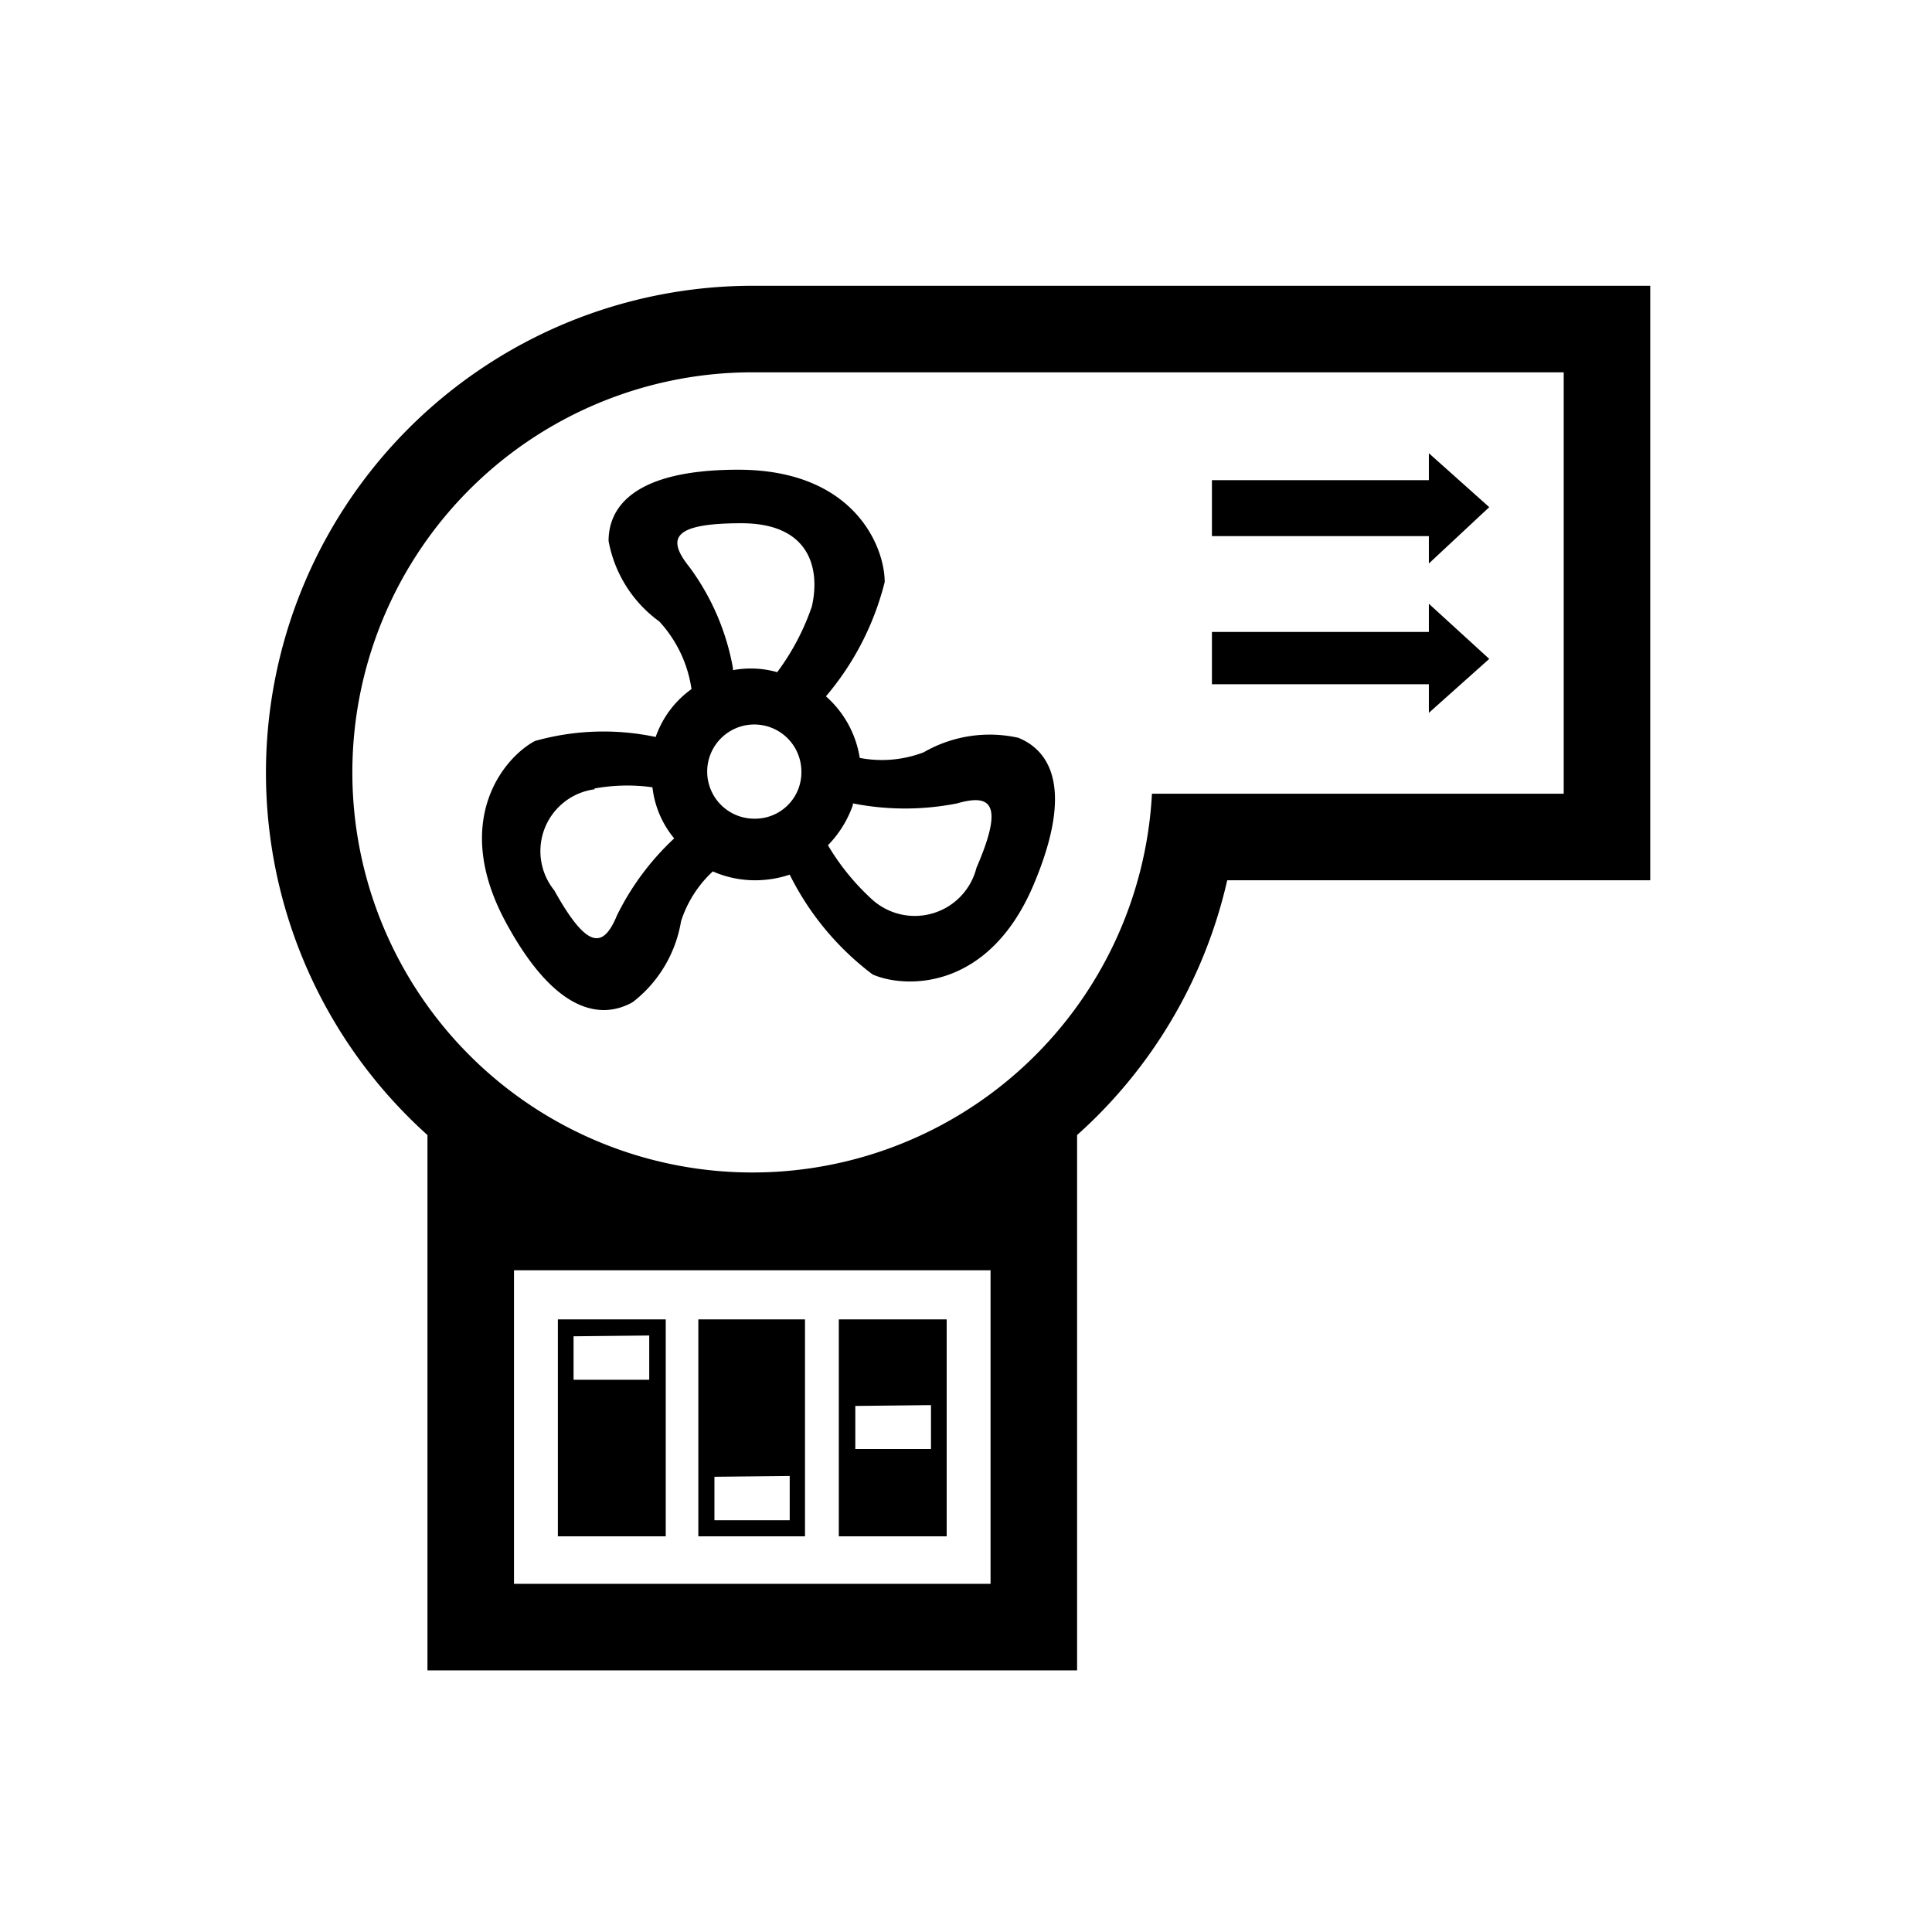 <svg id="图层_1" data-name="图层 1" xmlns="http://www.w3.org/2000/svg" viewBox="0 0 48 48"><defs><style></style></defs><title>图标</title><path class="cls-1" d="M35.5,15.7V15L37,16.37,35.5,17.71V17H30.11V15.7Zm0-3.77v-.67L37,12.6,35.5,14v-.68H30.11V11.93ZM10.62,28.2A12.1,12.1,0,0,1,18.69,7.1H41V21.87H30.49a12.08,12.08,0,0,1-3.73,6.33V41.5H10.62V28.2Zm2.15,3.36v7.79H24.61V31.56ZM25.57,9.25H18.69a9.94,9.94,0,1,0,9.93,10.47H38.85V9.25ZM15.68,24.92c-.55.29-1.74.53-3.11-2s-.05-4.1.72-4.51a6.27,6.27,0,0,1,3-.1,2.46,2.46,0,0,1,.89-1.19,3.14,3.14,0,0,0-.8-1.68,3.17,3.17,0,0,1-1.26-2c0-.62.34-1.77,3.22-1.77s3.64,1.91,3.64,2.79a7,7,0,0,1-1.46,2.84,2.57,2.57,0,0,1,.84,1.53,2.91,2.91,0,0,0,1.59-.14,3.28,3.28,0,0,1,2.35-.36c.59.24,1.5,1,.38,3.65s-3.2,2.58-4,2.23a7,7,0,0,1-2.06-2.48,2.69,2.69,0,0,1-.84.14,2.6,2.6,0,0,1-1.07-.22,2.89,2.89,0,0,0-.79,1.24,3.2,3.2,0,0,1-1.19,2ZM21.19,20a2.71,2.71,0,0,1-.62,1,5.87,5.87,0,0,0,1.1,1.35,1.58,1.58,0,0,0,2.59-.79c.68-1.57.38-1.85-.48-1.6a6.66,6.66,0,0,1-2.59,0Zm-2.45.34a1.15,1.15,0,0,0,1.17-1.17,1.17,1.17,0,1,0-2.34,0A1.17,1.17,0,0,0,18.74,20.34ZM18.42,13c-1.72,0-1.86.38-1.29,1.09a6,6,0,0,1,1.08,2.51v.05a2.41,2.41,0,0,1,1.1.05,6,6,0,0,0,.86-1.63C20.38,14.15,20.14,13,18.42,13Zm-3.65,6.61a1.55,1.55,0,0,0-1,2.51c.83,1.49,1.22,1.44,1.56.62a6.57,6.57,0,0,1,1.42-1.91,2.41,2.41,0,0,1-.54-1.27A4.54,4.54,0,0,0,14.77,19.59Zm-.91,13.17h2.68v5.39H13.86Zm.39.42v1.08h1.88V33.18Zm3.1-.42H20v5.39H17.35Zm.4,3.91v1.08h1.87V36.67Zm3.09-3.91h2.68v5.39H20.84Zm.41,2.15V36h1.88V34.91Z"/></svg>